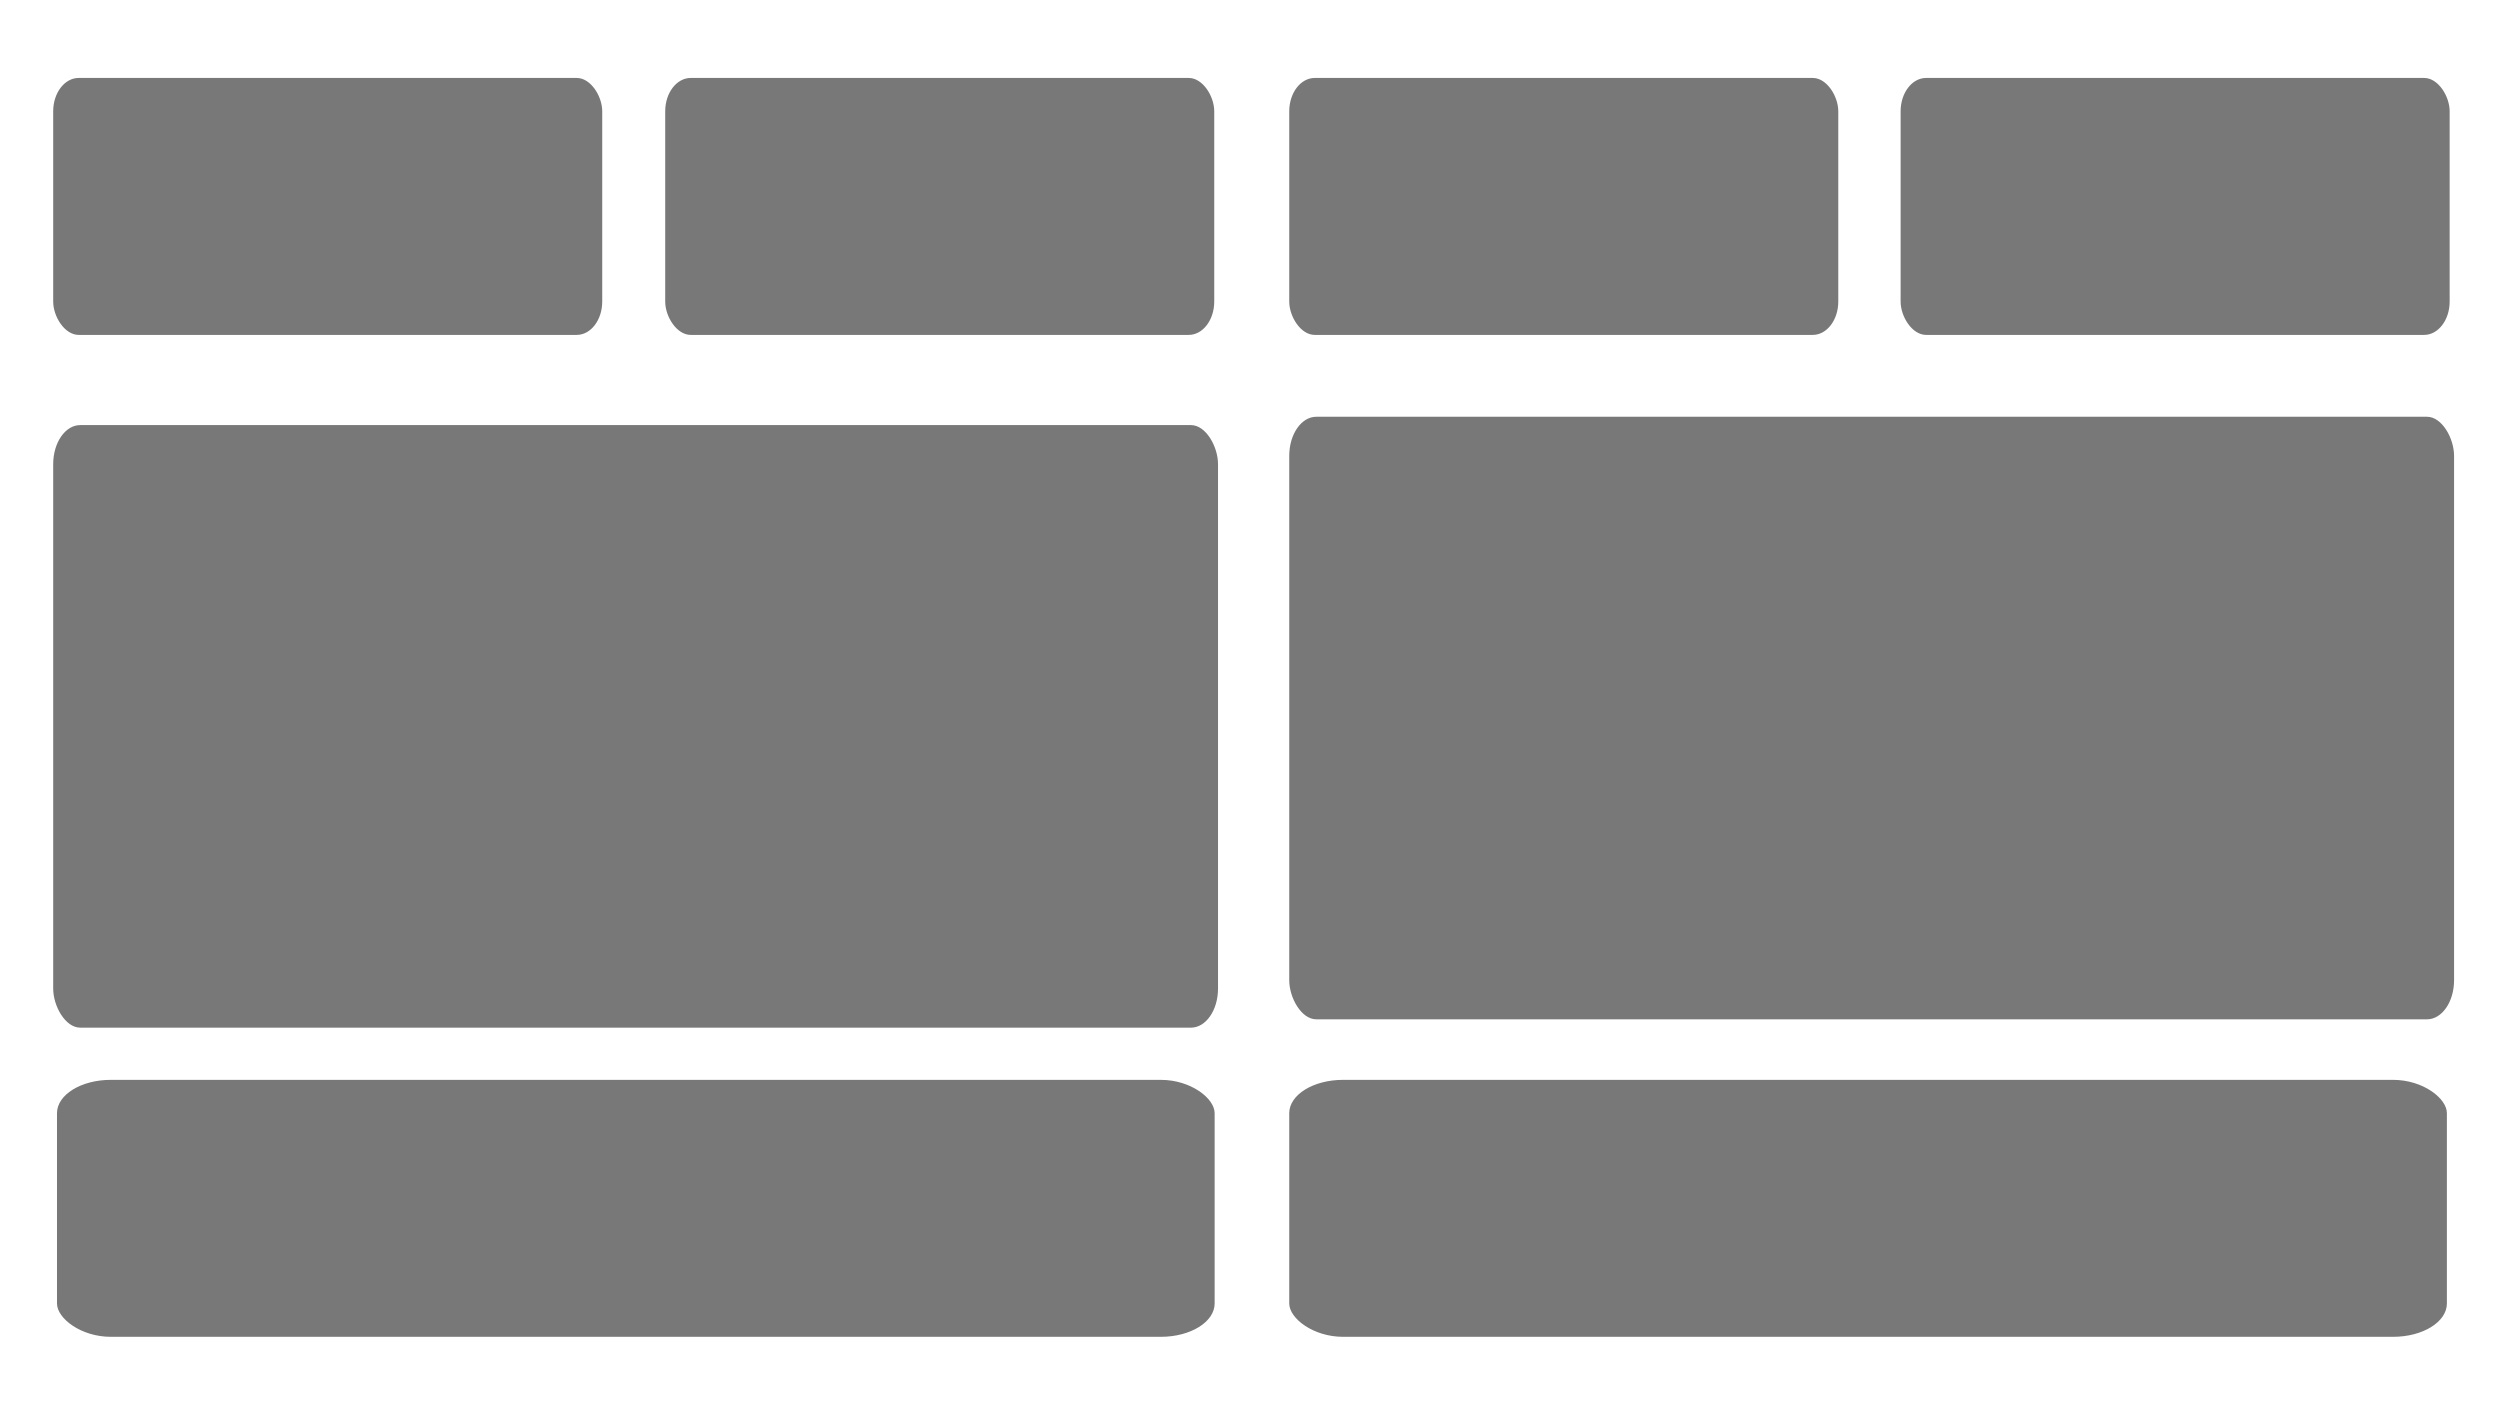 <svg id="ejn2ZoeVI7i1" xmlns="http://www.w3.org/2000/svg" xmlns:xlink="http://www.w3.org/1999/xlink" viewBox="0 0 300 171" shape-rendering="geometricPrecision" text-rendering="geometricPrecision" style="background-color:#515151"><rect width="86.124" height="30.835" rx="4" ry="4" transform="matrix(.765 0 0 1 6.383 9.354)" fill="#787878" stroke-width="0"/><rect width="86.124" height="30.835" rx="2" ry="2" transform="matrix(1.623 0 0 2.345 6.383 51.011)" fill="#787878" stroke-width="0"/><rect width="86.124" height="30.835" rx="2" ry="2" transform="matrix(1.623 0 0 2.345 154.709 50.011)" fill="#787878" stroke-width="0"/><rect width="86.124" height="30.835" rx="4" ry="4" transform="matrix(.765 0 0 1 79.825 9.354)" fill="#787878" stroke-width="0"/><rect width="86.124" height="30.835" rx="4" ry="4" transform="matrix(.765 0 0 1 154.709 9.354)" fill="#787878" stroke-width="0"/><rect width="86.124" height="30.835" rx="4" ry="4" transform="matrix(.765 0 0 1 228.074 9.354)" fill="#787878" stroke-width="0"/><rect width="86.124" height="30.835" rx="4" ry="4" transform="matrix(1.613 0 0 1 6.839 129.583)" fill="#787878" stroke-width="0"/><rect width="86.124" height="30.835" rx="4" ry="4" transform="matrix(1.613 0 0 1 154.709 129.583)" fill="#787878" stroke-width="0"/></svg>
